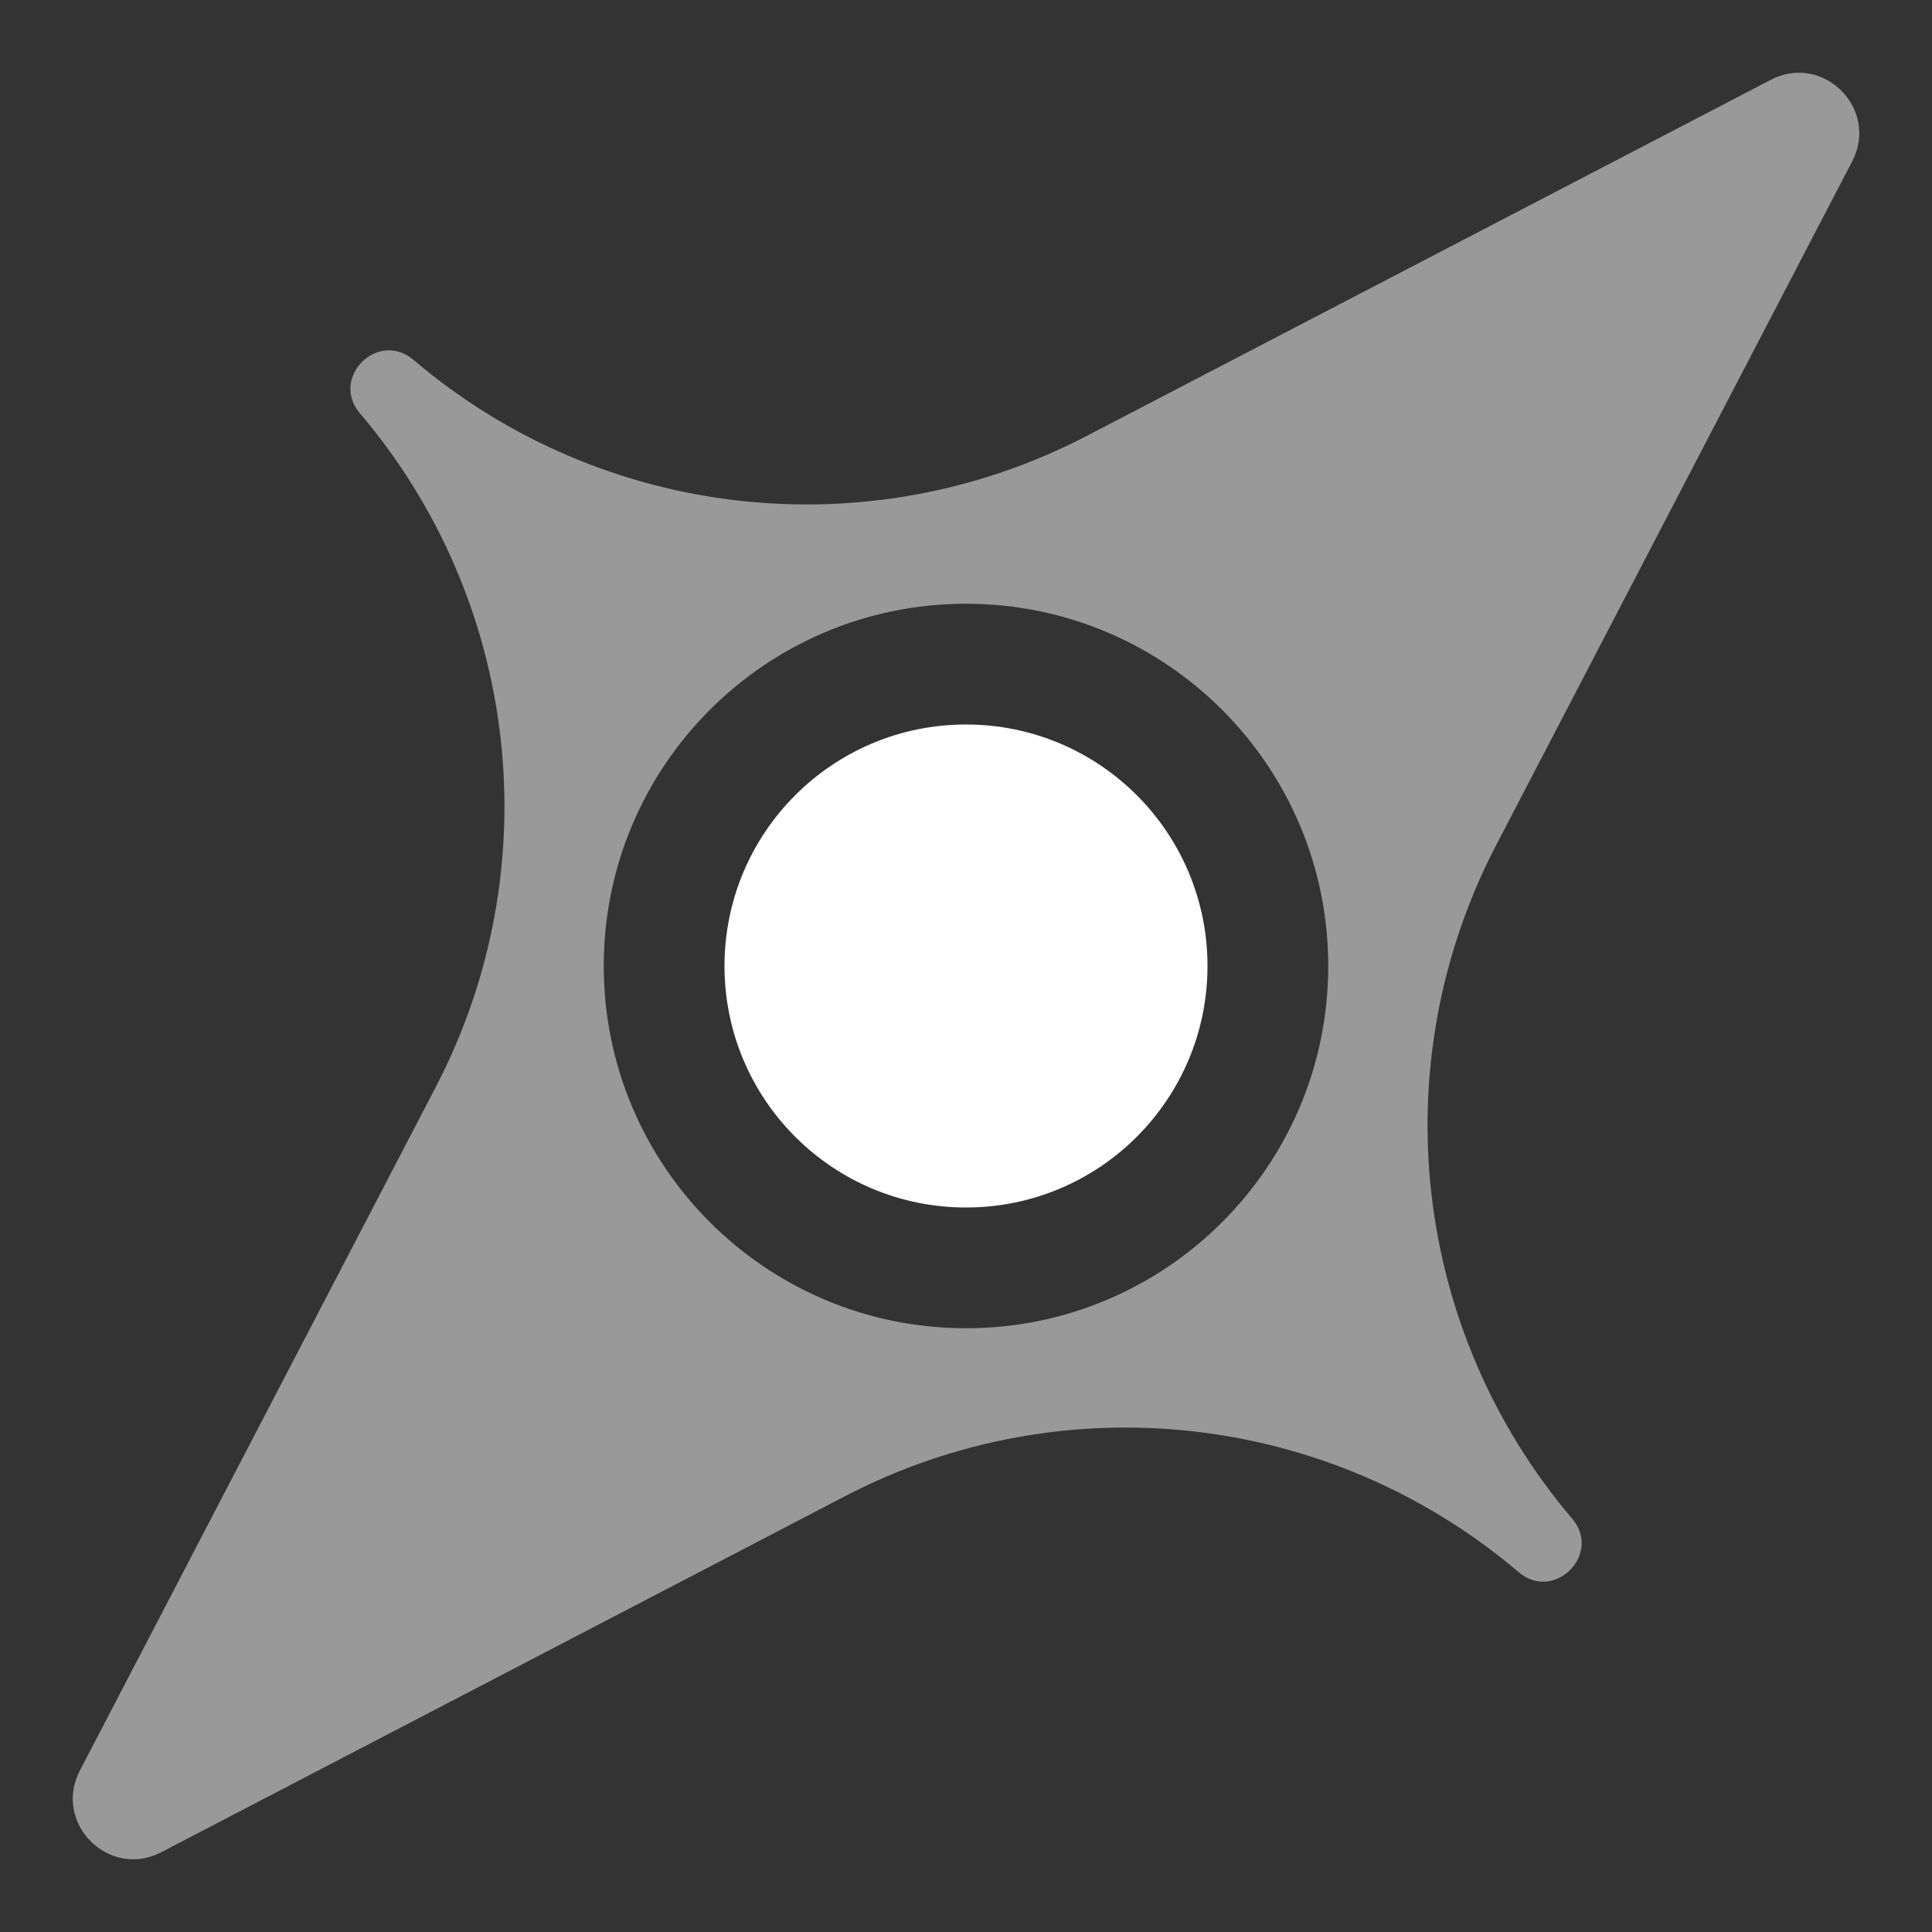 <svg width="16" height="16" viewBox="0 0 16 16" fill="none" xmlns="http://www.w3.org/2000/svg">
<rect x="0" y="0" width="16" height="16" fill="#333333" stroke="none"/>
<path fill-rule="evenodd" clip-rule="evenodd" d="M14.665 0.661L9 3.61C7.186 4.554 4.981 4.305 3.424 2.98C3.129 2.73 2.73 3.129 2.981 3.423C4.305 4.981 4.554 7.186 3.61 9L0.661 14.664C0.436 15.098 0.902 15.565 1.336 15.339L7 12.39C8.814 11.446 11.019 11.695 12.577 13.02C12.871 13.27 13.27 12.871 13.02 12.577C11.695 11.019 11.446 8.814 12.39 7L15.339 1.336C15.565 0.902 15.098 0.435 14.665 0.661ZM8 11C9.657 11 11 9.657 11 8C11 6.343 9.657 5 8 5C6.343 5 5 6.343 5 8C5 9.657 6.343 11 8 11Z" fill="white" fill-opacity="0.5"/>
<path d="M10 8C10 9.105 9.105 10 8 10C6.895 10 6 9.105 6 8C6 6.895 6.895 6 8 6C9.105 6 10 6.895 10 8Z" fill="white"/>
</svg>
